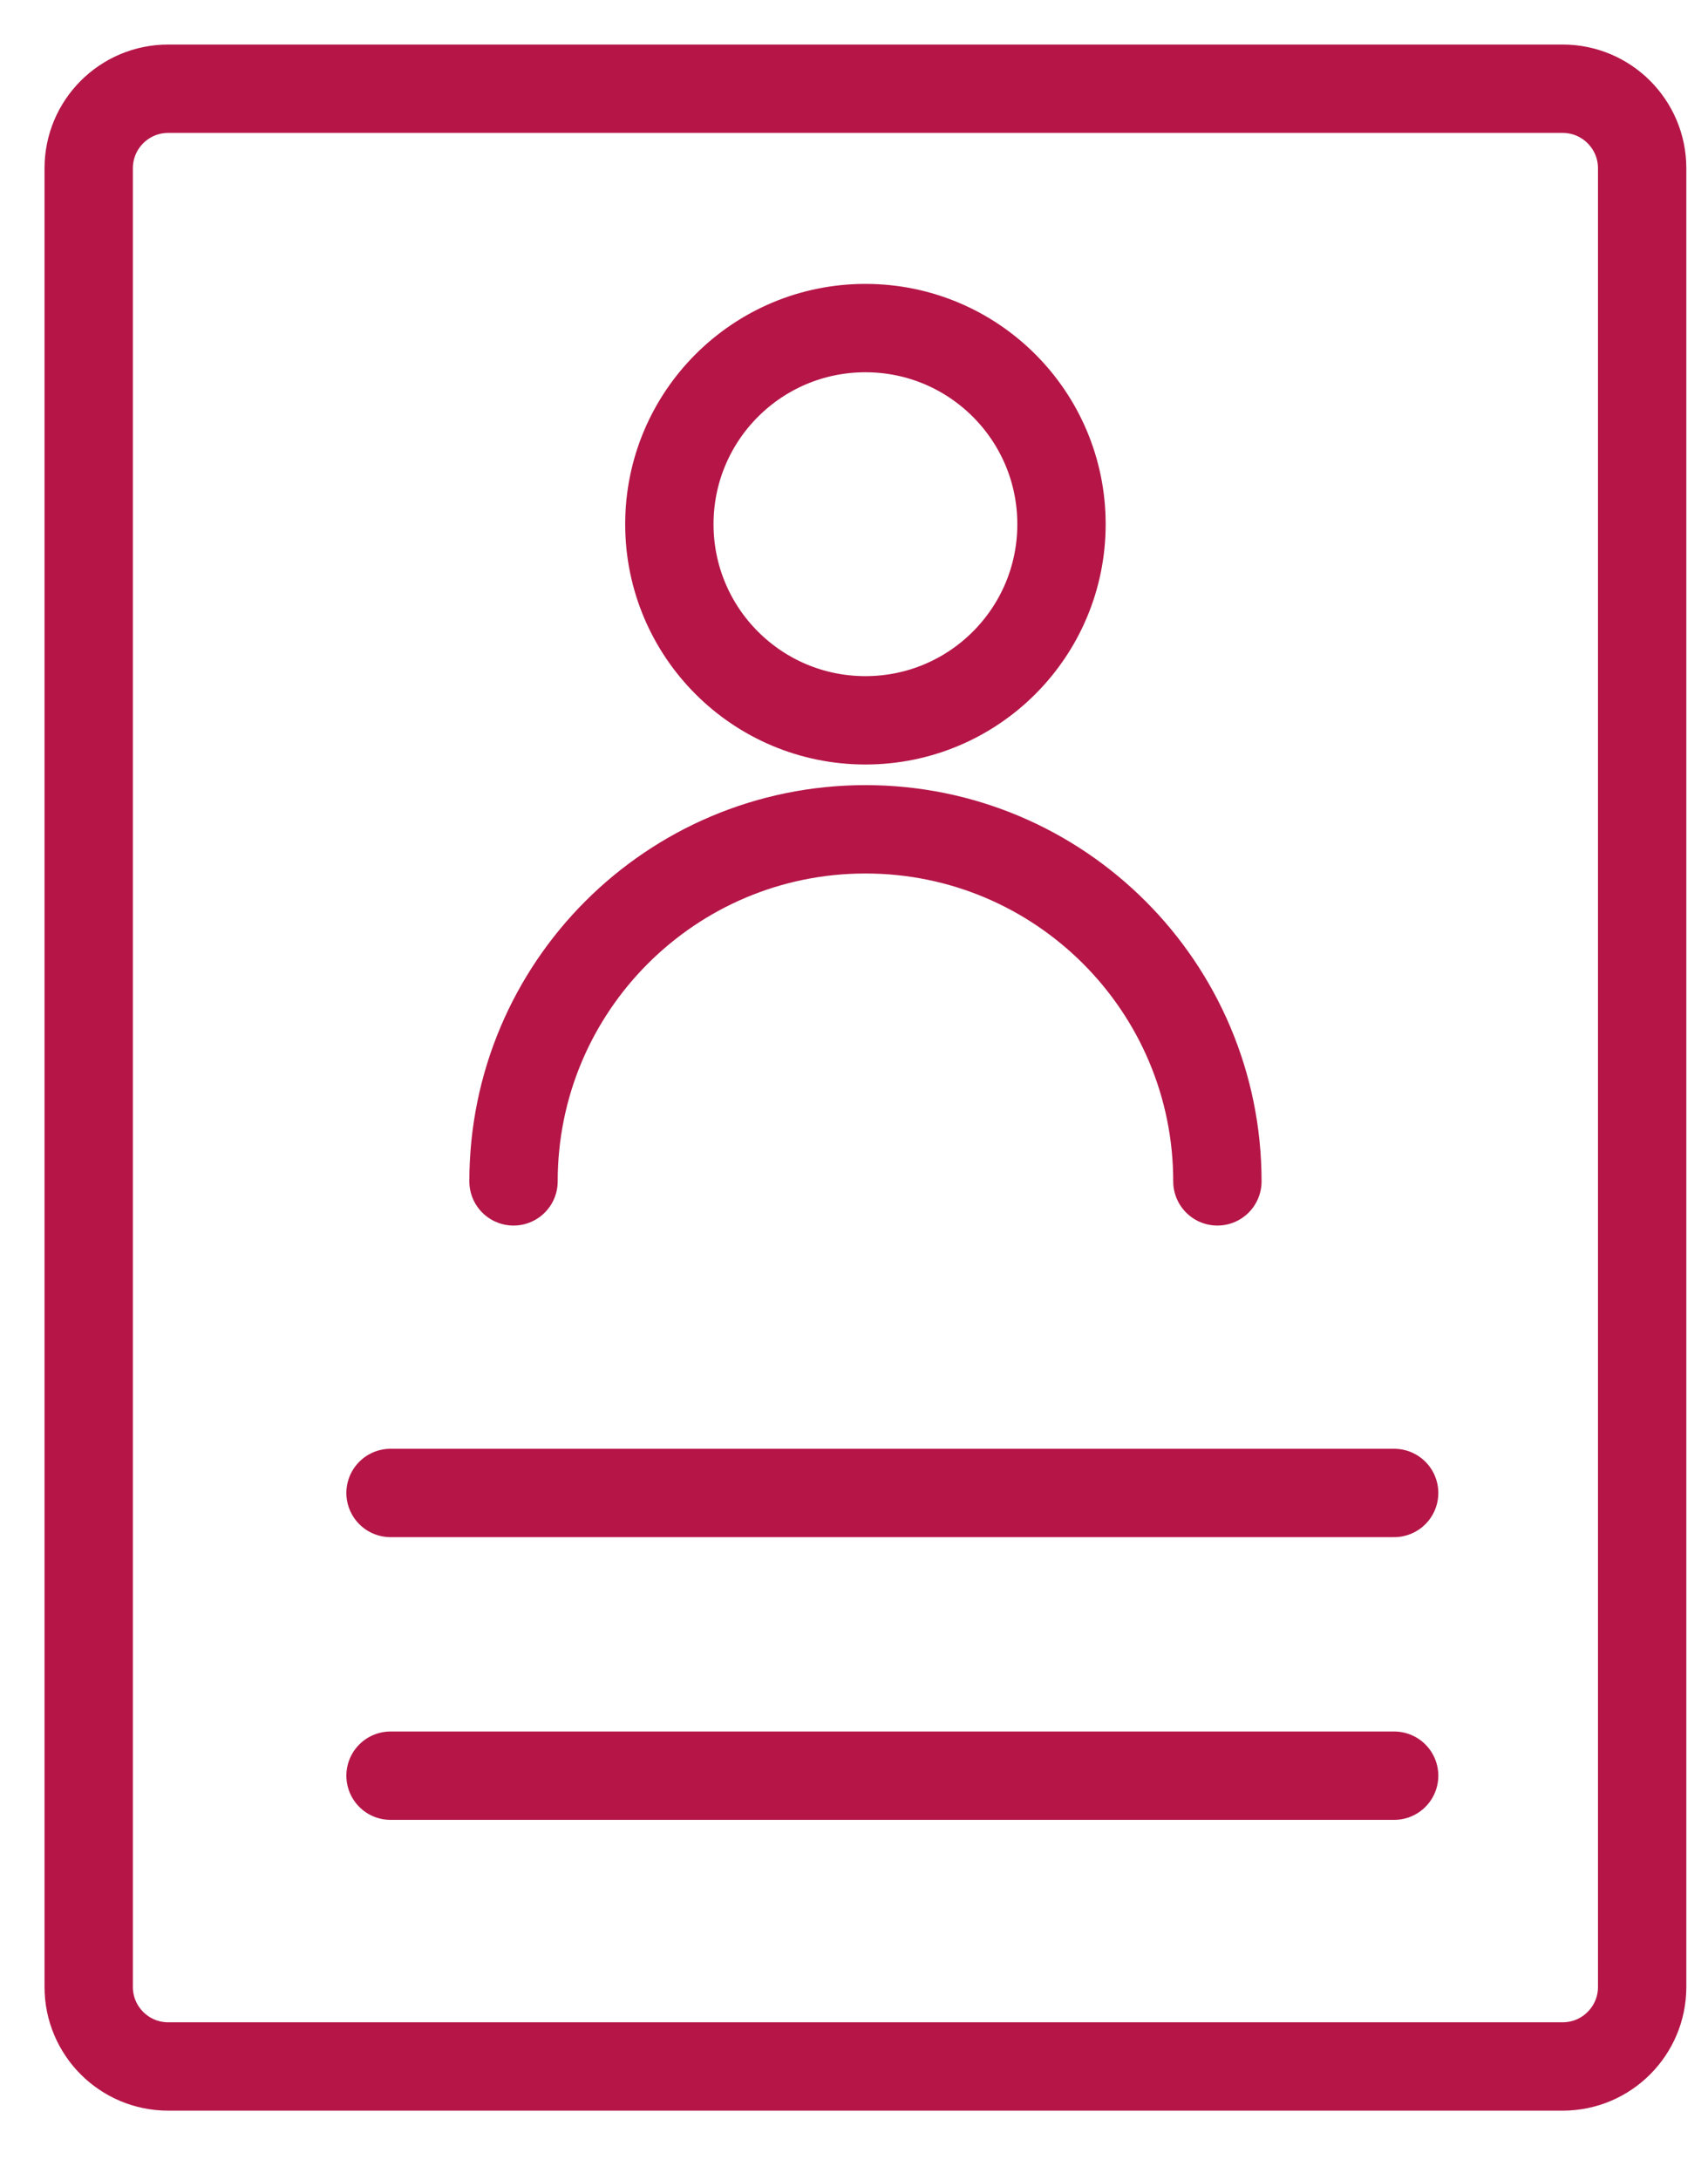 <?xml version="1.0" encoding="UTF-8"?>
<svg width="29px" height="37px" viewBox="0 0 29 37" version="1.1" xmlns="http://www.w3.org/2000/svg" xmlns:xlink="http://www.w3.org/1999/xlink">
    <title>ic_staying_in_qatar</title>
    <g id="Page-1" stroke="none" stroke-width="1" fill="none" fill-rule="evenodd" stroke-linecap="round" stroke-linejoin="round">
        <g id="03-tourist" transform="translate(-572, -1096)" stroke="#B51647" stroke-width="1.5">
            <g id="Group-Copy-8" transform="translate(151, 986)">
                <g id="Group-14-Copy-2" transform="translate(390, 82)">
                    <g id="Group-13" transform="translate(32, 29)">
                        <g id="ic_staying_in_qatar">
                            <path d="M25.532,34.077 L1.856,34.077 C1.11,34.077 0.506,33.472 0.506,32.727 L0.506,1.856 C0.506,1.111 1.11,0.506 1.856,0.506 L25.532,0.506 C26.278,0.506 26.882,1.111 26.882,1.856 L26.882,32.727 C26.882,33.472 26.278,34.077 25.532,34.077 Z" id="Stroke-1"></path>
                            <path d="M17.023,7.898 C17.023,9.737 15.533,11.227 13.694,11.227 C11.855,11.227 10.365,9.737 10.365,7.898 C10.365,6.059 11.855,4.569 13.694,4.569 C15.533,4.569 17.023,6.059 17.023,7.898 Z" id="Stroke-3"></path>
                            <path d="M7.719,19.053 C7.719,15.753 10.394,13.077 13.695,13.077 C16.994,13.077 19.67,15.753 19.67,19.053" id="Stroke-5"></path>
                            <line x1="5.631" y1="24.342" x2="22.671" y2="24.342" id="Stroke-7"></line>
                            <line x1="5.631" y1="29.141" x2="22.671" y2="29.141" id="Stroke-9"></line>
                        </g>
                    </g>
                </g>
            </g>
        </g>
    </g>
</svg>